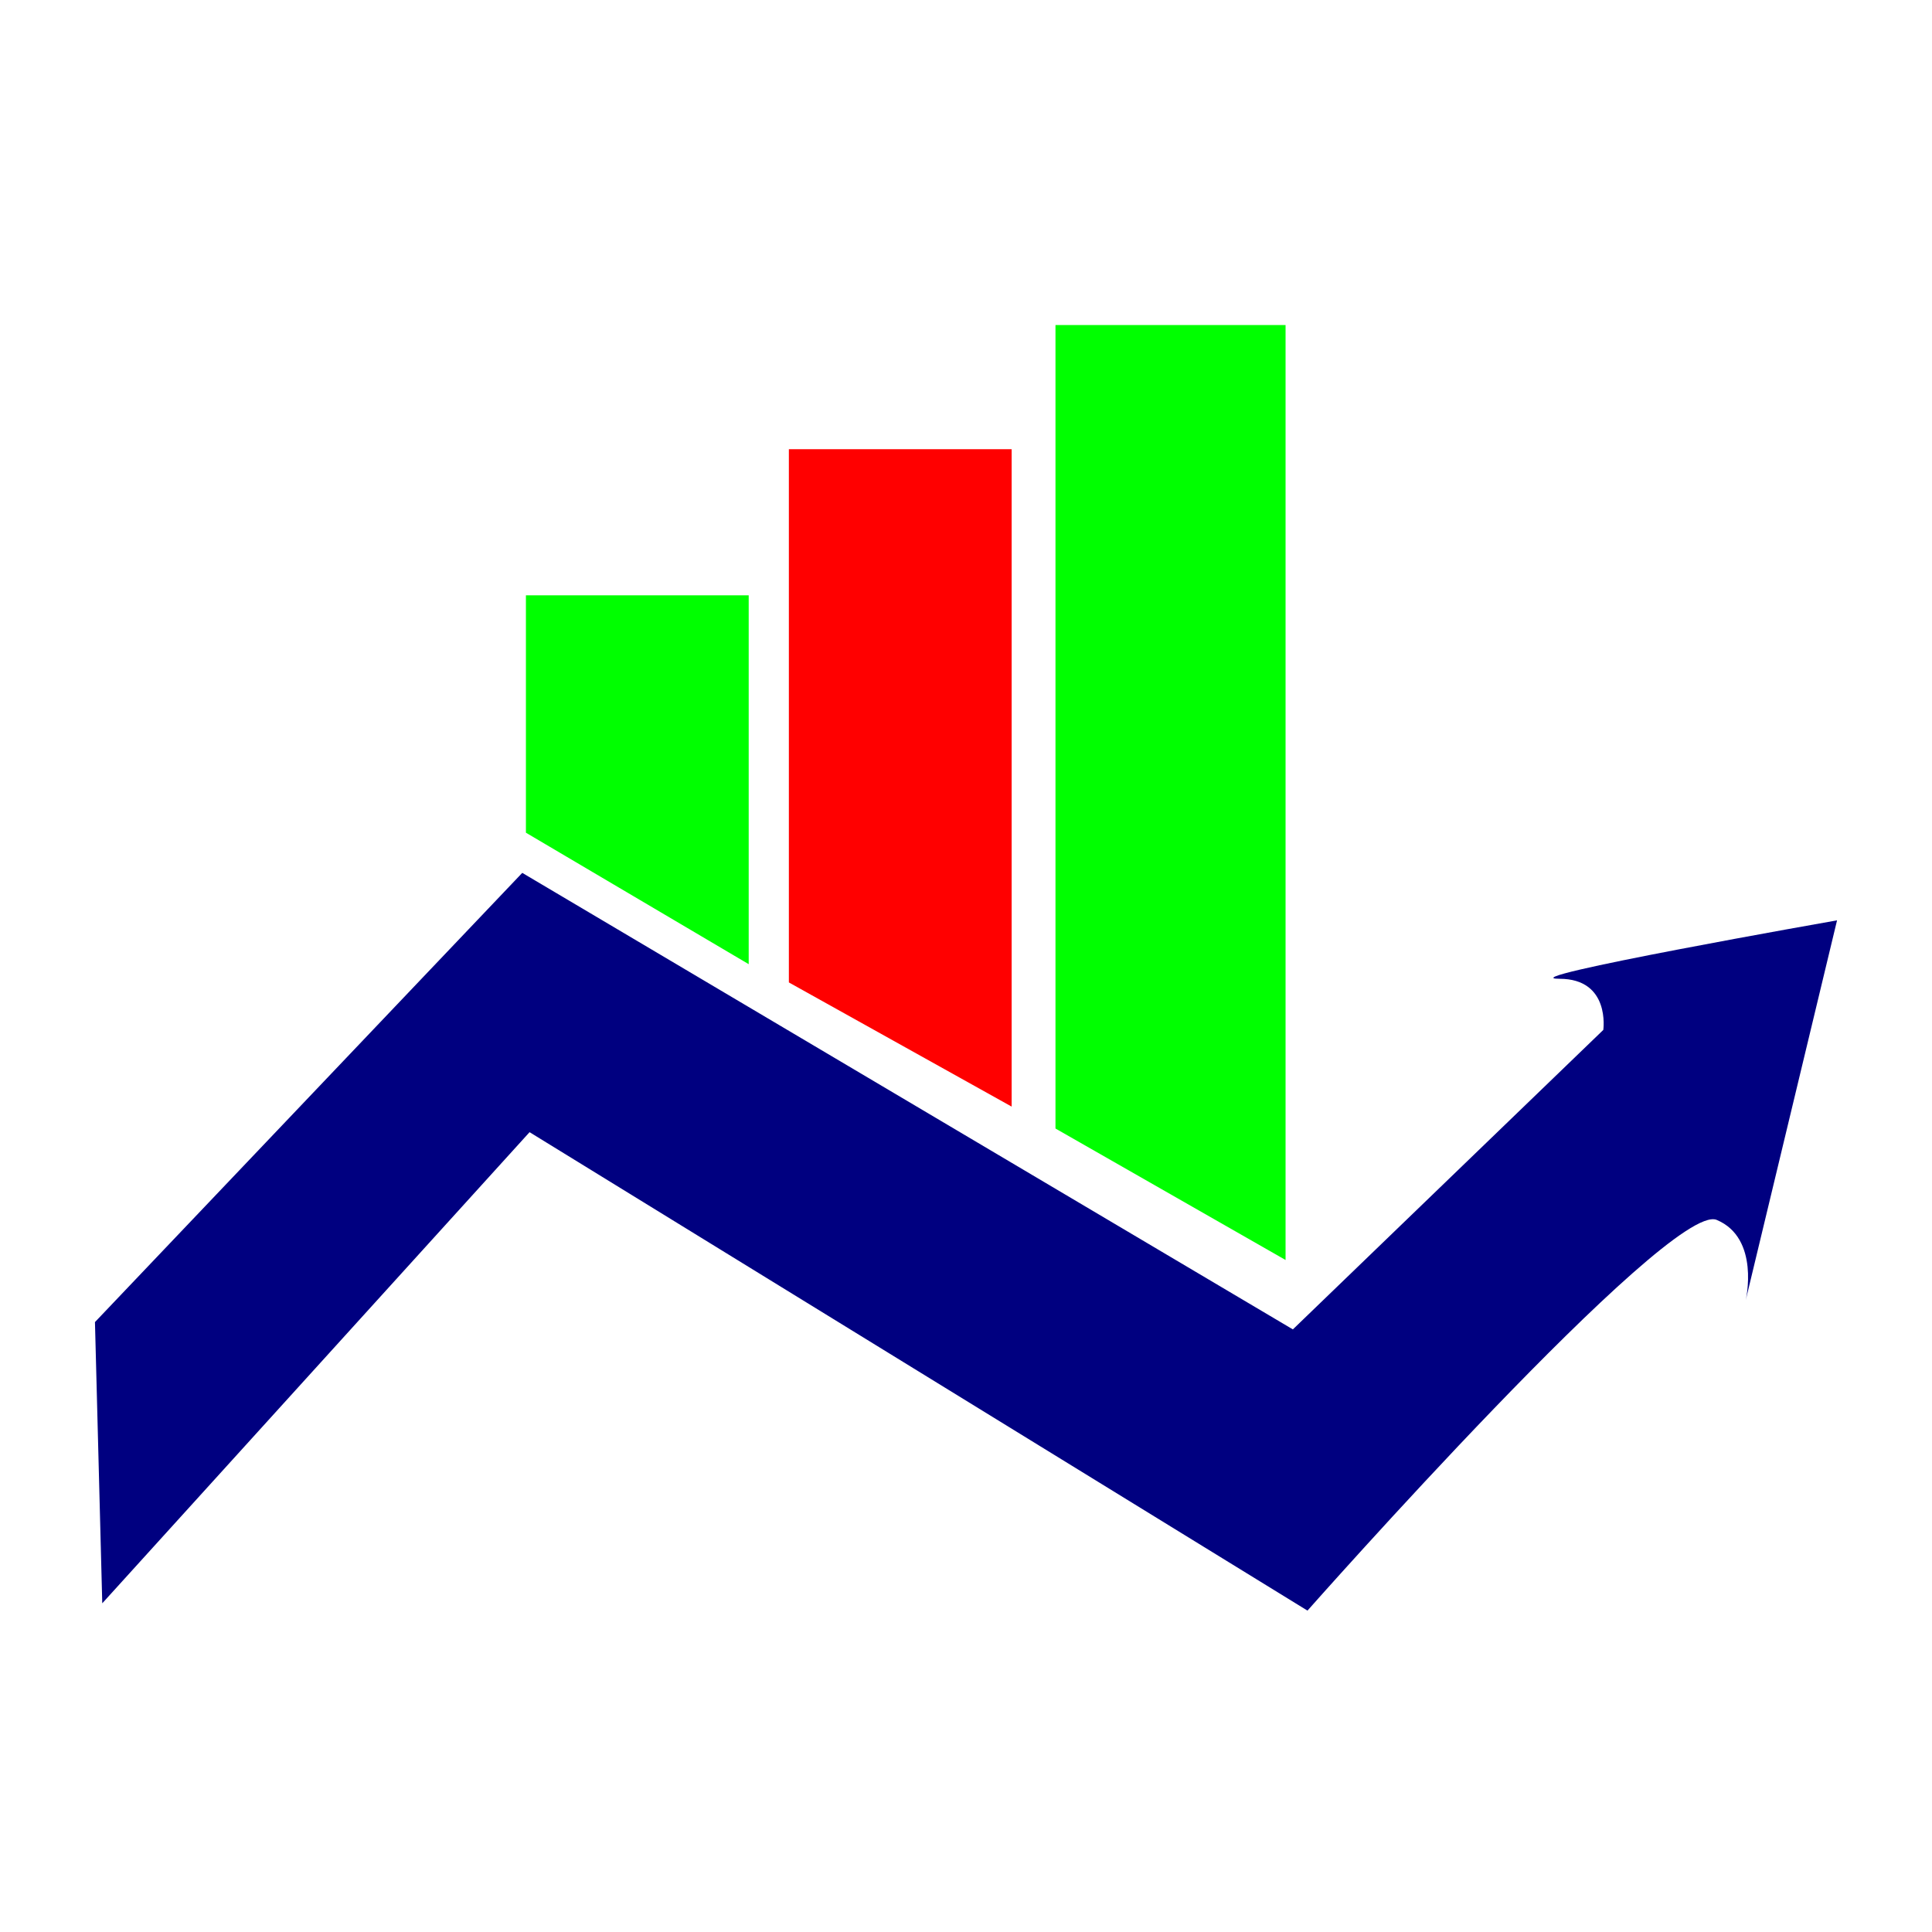 <svg xmlns="http://www.w3.org/2000/svg" width="2000" height="2000" viewBox="0 0 529 529">
  <defs/>
  <g paint-order="stroke markers fill">
    <path fill="navy" d="M26 362l117-123 211 125 85-82s2-14-12-14c-15 0 76-16 76-16l-25 104s4-17-8-22c-13-5-112 107-112 107L145 310 28 439z"/>
    <path fill="#0f0" d="M144 228v-65h61v101z"/>
    <path fill="red" d="M216 269V123h61v180l-61-34V123h61v180z"/>
    <path fill="#0f0" d="M289 309V89h63v256z"/>
  </g>
</svg>
